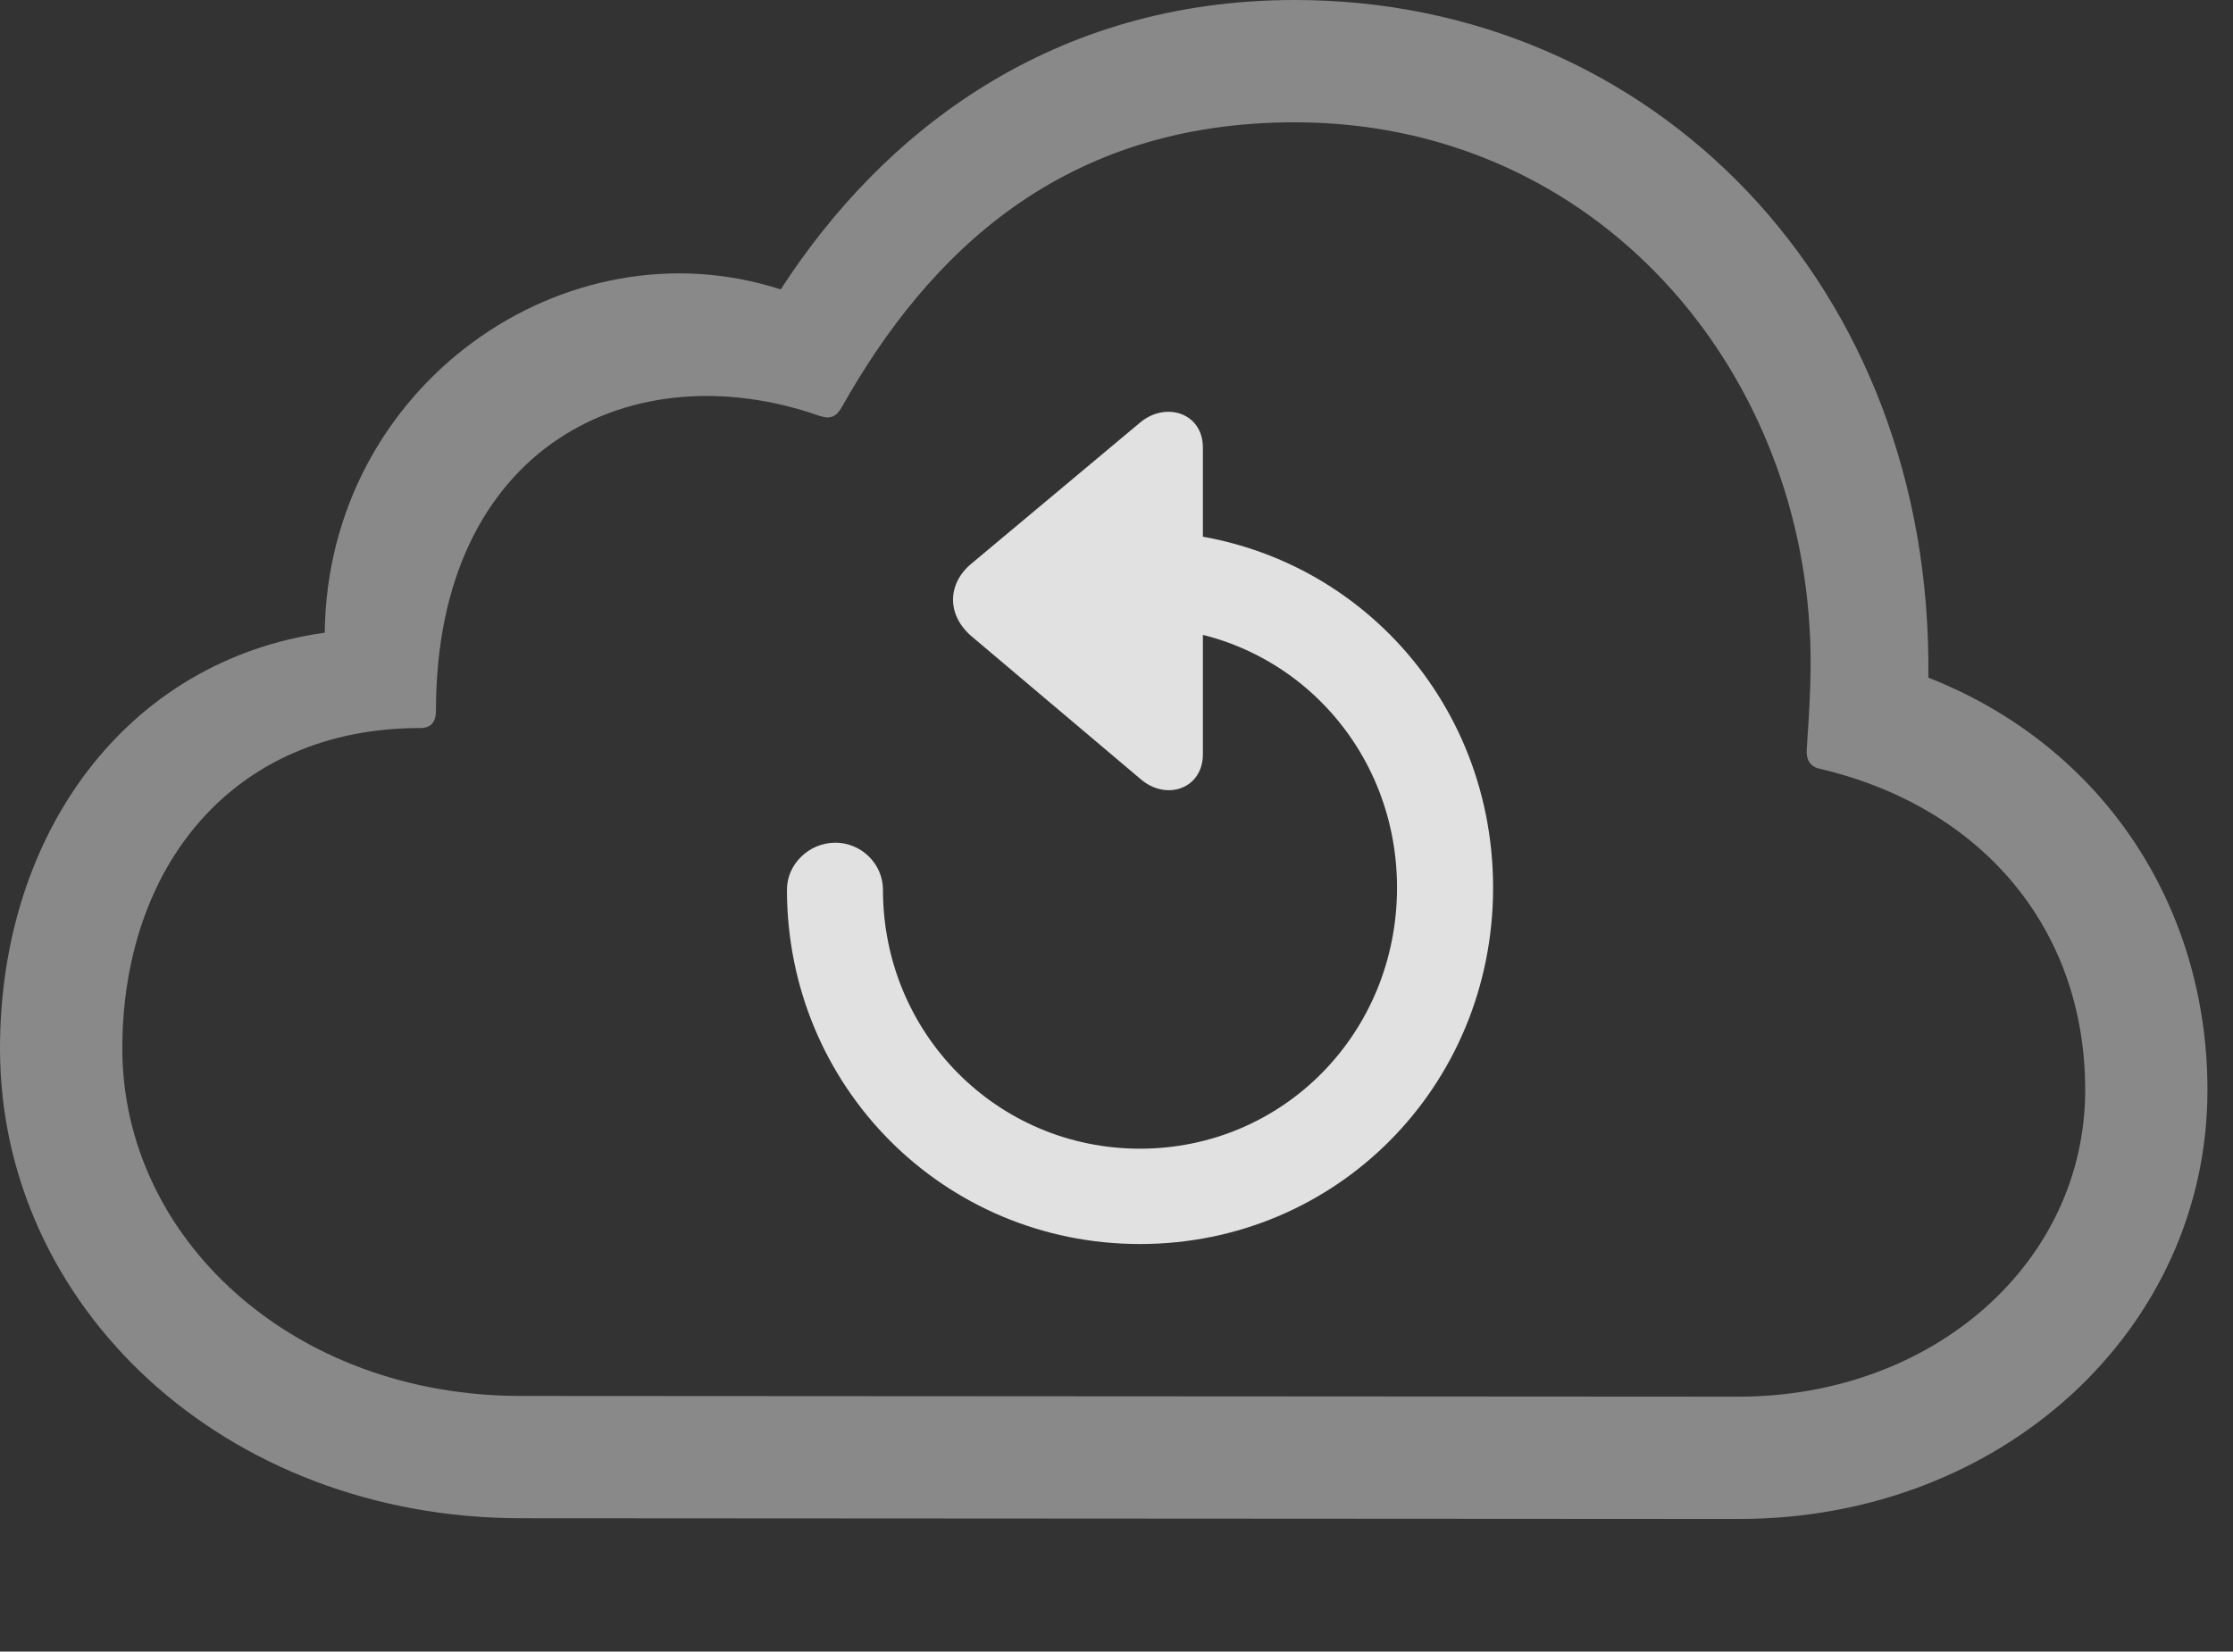 <?xml version="1.0" encoding="UTF-8"?>
<!--Generator: Apple Native CoreSVG 341-->
<!DOCTYPE svg
PUBLIC "-//W3C//DTD SVG 1.1//EN"
       "http://www.w3.org/Graphics/SVG/1.1/DTD/svg11.dtd">
<svg version="1.1" xmlns="http://www.w3.org/2000/svg" xmlns:xlink="http://www.w3.org/1999/xlink" viewBox="0 0 31.562 23.35">
 <rect x="0" y="0" width="31.562" height="23.35" fill="#333333" stroke="none"/>
 <g>
  <rect height="23.35" opacity="0" width="31.562" x="0" y="0"/>
  <path d="M24.58 21.475C28.301 21.475 31.201 18.789 31.201 15.41C31.201 12.822 29.736 10.557 27.256 9.58C27.324 4.033 23.359 0 18.301 0C14.873 0 12.48 1.855 11.035 4.092C7.988 3.105 4.629 5.449 4.59 8.945C1.787 9.336 0 11.787 0 14.824C0 18.467 3.164 21.465 7.373 21.465ZM24.57 19.746L7.363 19.736C4.131 19.736 1.729 17.5 1.729 14.824C1.729 12.285 3.262 10.293 5.938 10.293C6.094 10.293 6.162 10.205 6.162 10.049C6.162 6.279 8.965 4.961 11.582 5.879C11.729 5.928 11.816 5.898 11.895 5.762C13.125 3.574 15.02 1.729 18.301 1.729C22.422 1.729 25.342 5 25.576 8.857C25.615 9.395 25.576 10.029 25.537 10.596C25.527 10.742 25.586 10.84 25.723 10.869C28.008 11.406 29.473 13.125 29.473 15.41C29.473 17.842 27.334 19.746 24.57 19.746Z" fill="white" fill-opacity="0.425"/>
  <path d="M17.002 6.328C17.002 5.84 16.484 5.674 16.123 5.967L13.73 7.969C13.389 8.252 13.379 8.691 13.73 8.994L16.123 11.016C16.484 11.328 17.002 11.152 17.002 10.664ZM16.113 17.588C18.887 17.588 21.104 15.361 21.104 12.549C21.104 9.736 18.887 7.51 16.113 7.51C15.742 7.51 15.44 7.822 15.44 8.193C15.44 8.564 15.742 8.867 16.113 8.867C18.135 8.867 19.746 10.498 19.746 12.549C19.746 14.609 18.135 16.24 16.113 16.24C14.092 16.24 12.48 14.609 12.48 12.578C12.48 12.217 12.178 11.914 11.807 11.914C11.435 11.914 11.123 12.217 11.123 12.578C11.123 15.361 13.34 17.588 16.113 17.588Z" fill="white" fill-opacity="0.85"/>
 </g>
</svg>
